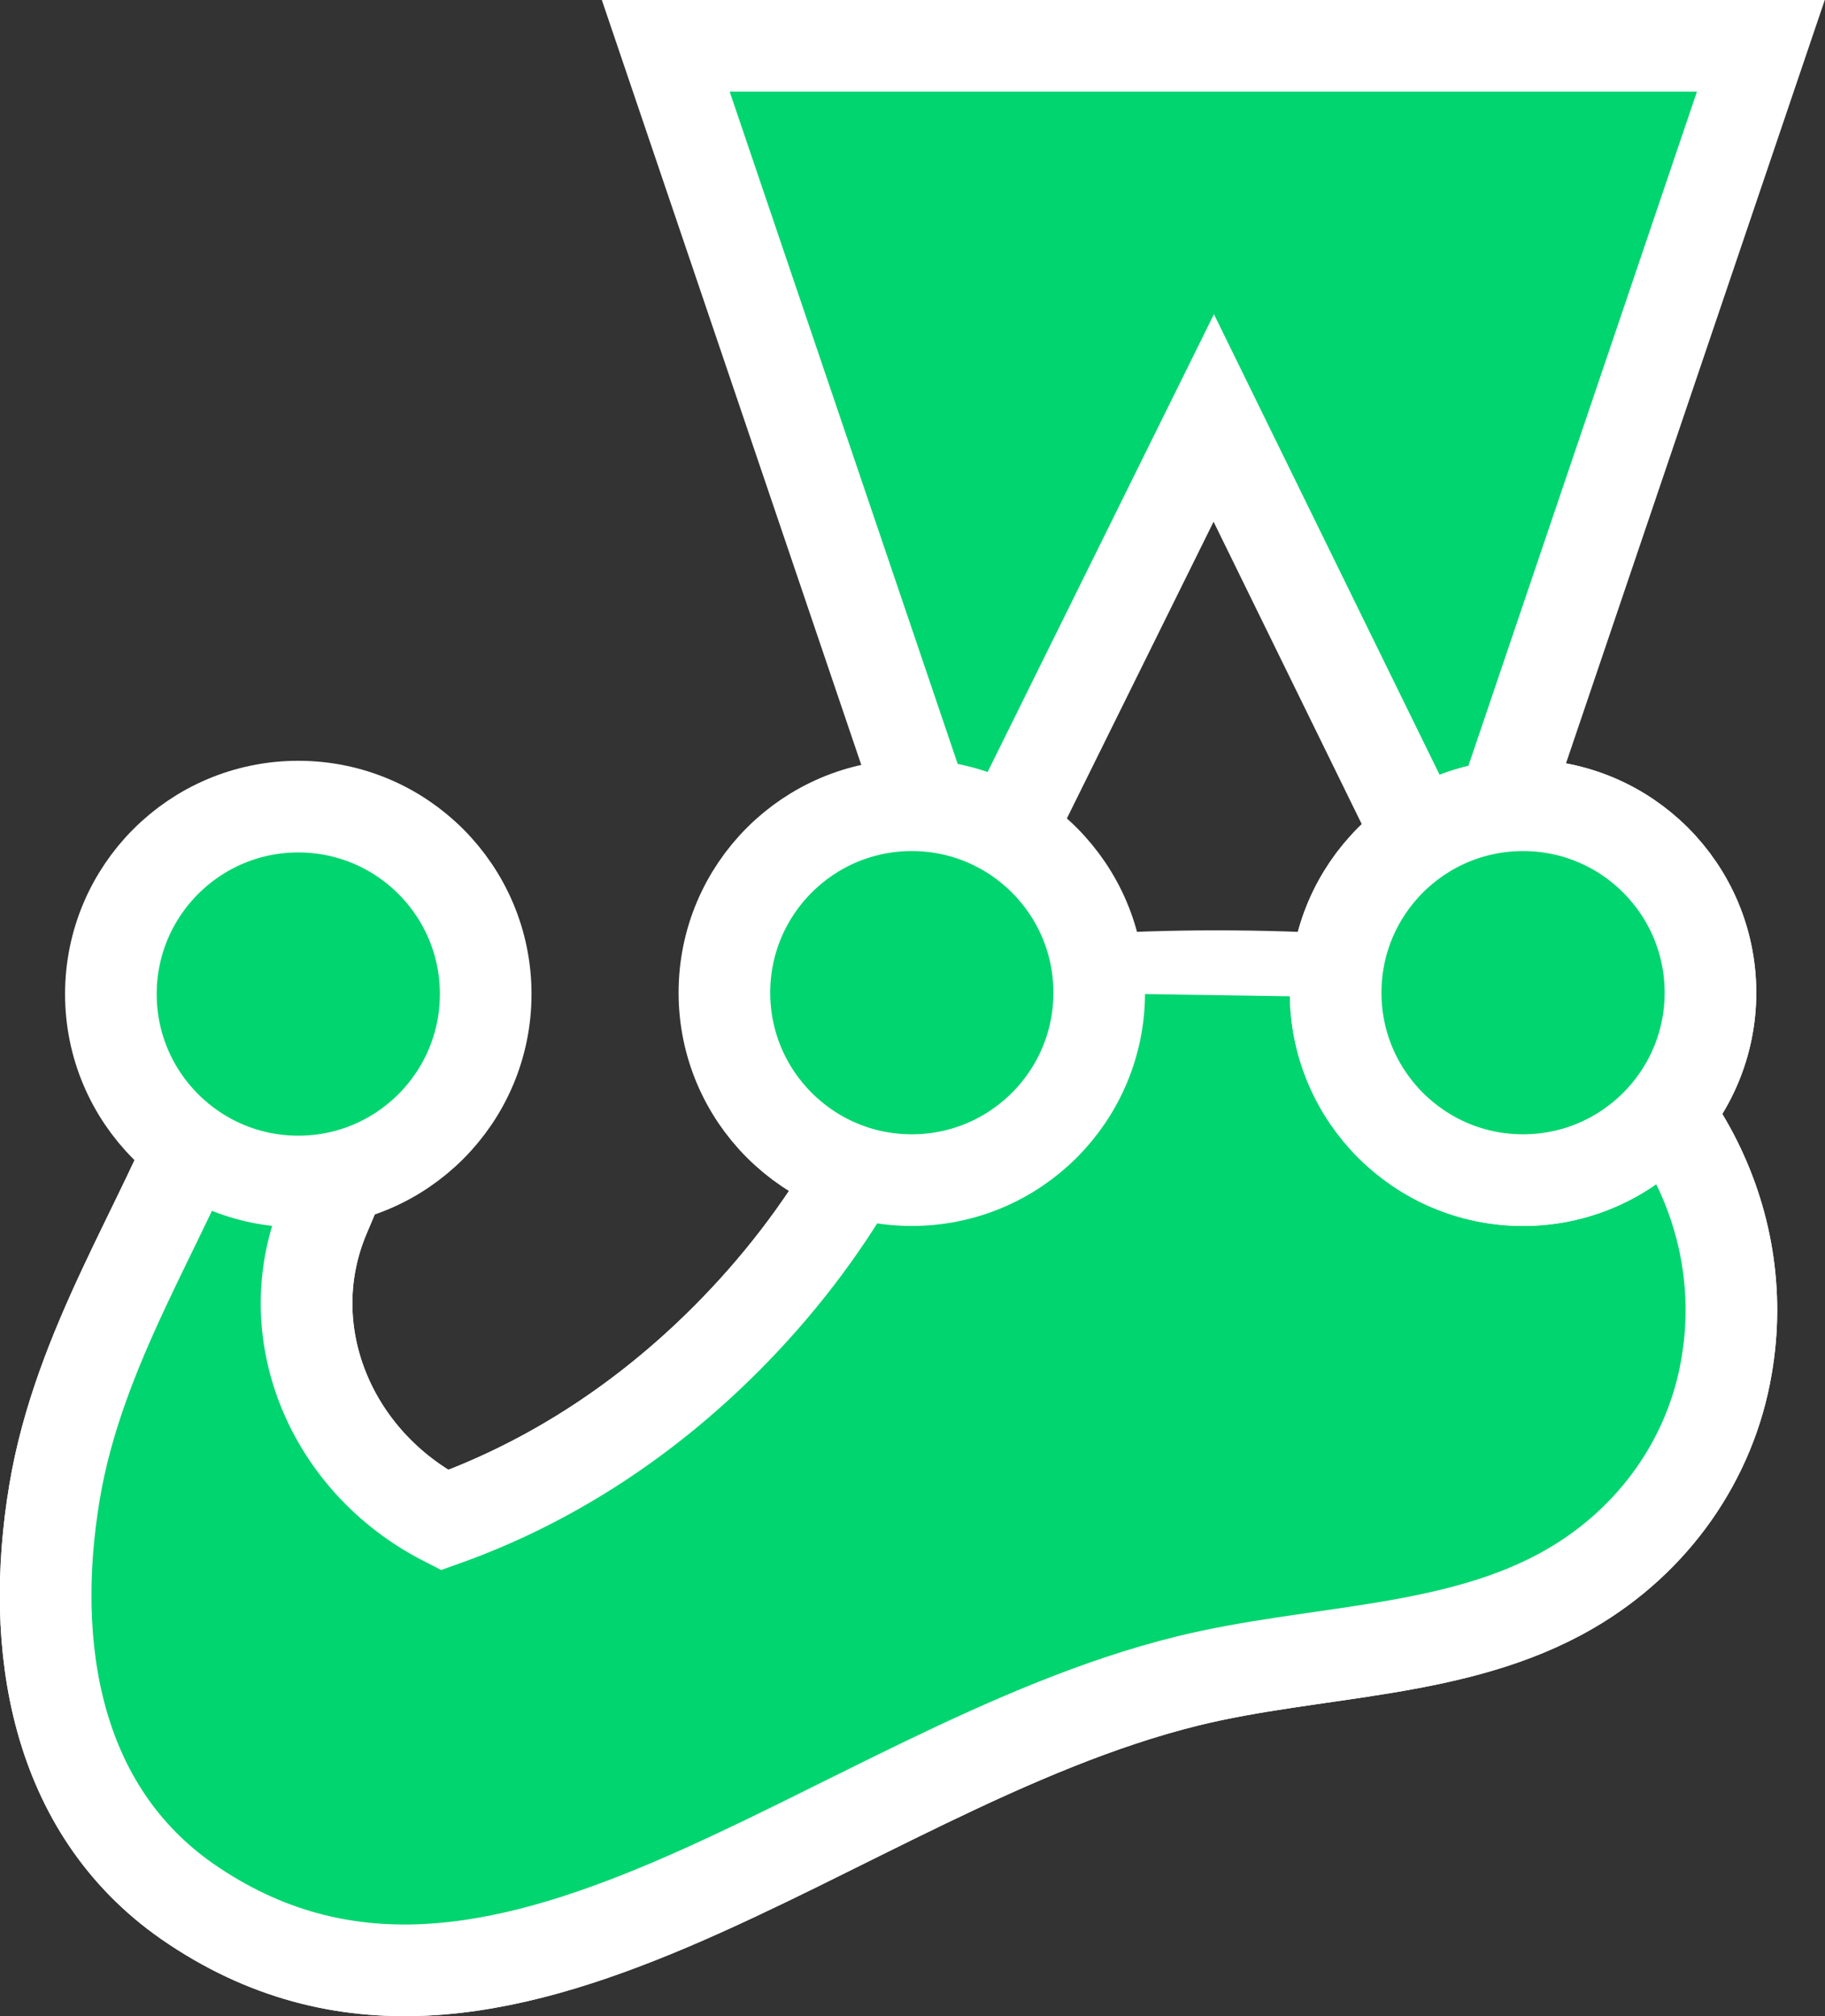 <svg enable-background="new 0 0 398.3 439.9" viewBox="0 0 398.3 439.9" xmlns="http://www.w3.org/2000/svg">
  <rect x="0" y="0" width="398.3" height="439.9" fill="#333333" stroke="none"/>
  <path d="m334.9 218.1c-.5.3-18.3-2.7-40.7-4.2-18.2-1.2-39.5-1.2-56.7 0-14 .9-32.4-6.1-34.6 2.3-8.2 31.4-26 58.7-48.5 79.9-17 16-36.4 28.1-57.4 35.6-25-12.8-36.8-41.4-26.2-66.4 8.4-19.9 18.3-41.7.1-46.7-13.2-3.6-20.5 9-25.5 22.5-9.7 25.9-28.2 52.7-33.5 84.5-5.6 33.5 0 69.1 29 89.3 67.6 46.8 140.9-29 218.2-48.1 28-6.9 58.8-5.8 83.5-20.1 18.5-10.7 30.8-28.5 34.2-48.5 5.6-32.2-11.1-64.1-41.9-80.1z" fill="#00d56f" stroke="#fff" stroke-width="20" />
  <path d="m202.9 216.2c-8.2 31.4-26 58.7-48.5 79.9-17 16-36.4 28.1-57.4 35.6-25-12.8-36.8-41.4-26.2-66.4 8.4-19.9 18.3-41.7.1-46.7-13.2-3.6-20.5 9-25.5 22.5-9.7 25.9-28.2 52.7-33.5 84.5-5.6 33.5 0 69.1 29 89.3 67.6 46.8 140.9-29 218.2-48.1 28-6.9 58.8-5.8 83.5-20.1 18.5-10.7 30.8-28.5 34.2-48.5 5.6-32.1-11.1-64.1-41.9-80" fill="#00d56f" stroke="#fff" stroke-width="20" />
  <path d="m264.9 91.2 54.3 110.8 65.1-192h-239l65 191.6z" fill="#00d56f" />
  <path d="m264.9 91.2 54.3 110.8 65.1-192h-239l65 191.6z" fill="none" stroke="#fff" stroke-width="20" />
  <circle cx="199" cy="216.6" fill="#00d56f" r="40.9" />
  <g stroke="#fff" stroke-width="20">
    <circle cx="199" cy="216.6" fill="#00d56f" r="40.9" />
    <circle cx="332.4" cy="216.6" fill="#00d56f" r="40.9" />
    <circle cx="332.4" cy="216.6" fill="#00d56f" r="40.9" />
  </g>
  <circle cx="65.1" cy="216.9" fill="#00d56f" r="40.9" />
  <circle cx="65.1" cy="216.9" fill="#00d56f" r="40.9" stroke="#fff" stroke-width="20" />
</svg>